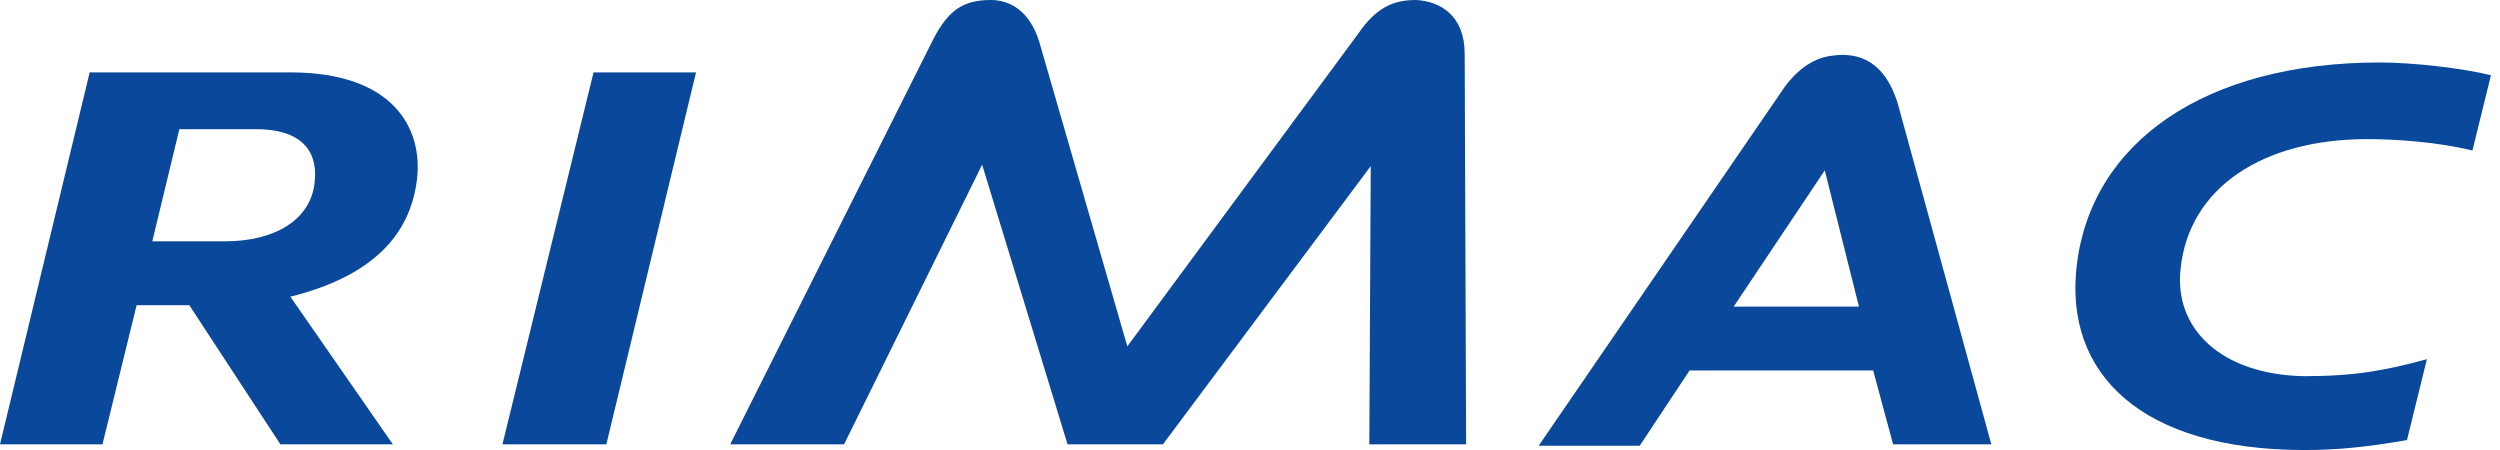 <svg fill="none" height="18" viewBox="0 0 100 18" width="100" xmlns="http://www.w3.org/2000/svg"><g fill="#09489B"><path d="m56.651 0c-.911 0-1.594.284-2.334 1.363l-9.224 12.492-3.53-12.208c-.399-1.249-1.196-1.647-1.936-1.647-1.139 0-1.708.454-2.277 1.533l-8.142 16.24h4.555l5.523-11.186 3.416 11.186h3.815l8.313-11.129-.057 11.129h3.872l-.057-15.615c0-1.533-.968-2.101-1.936-2.158z"/><path d="m23.742 2.896-3.644 14.877h4.156l3.587-14.877z"/><path d="m8.996 9.653h-2.904l1.082-4.486h3.075c1.651 0 2.505.738 2.334 2.158-.171 1.476-1.594 2.328-3.587 2.328zm7.686-2.498c.228-1.987-.911-4.259-5.067-4.259h-8.028l-3.587 14.877h4.099l1.366-5.565h2.107l3.644 5.565h4.498l-4.099-5.905c3.644-.908 4.84-2.782 5.067-4.713z"/><path d="m69.347 12.265 3.644-5.451 1.367 5.451zm6.377 5.508h3.929l-3.758-13.685c-.512-1.59-1.48-1.987-2.505-1.874-.626.057-1.31.341-1.993 1.249l-9.85 14.366h4.042l1.993-3.01h7.345z"/><path d="m92.179 15.047c-3.359-.057-5.238-1.931-4.953-4.315.342-3.237 3.302-5.167 7.459-5.167 1.196 0 2.79.114 4.213.454l.74-3.009c-1.139-.284-3.131-.511-4.441-.511-7.06 0-11.558 3.237-12.127 8.12-.512 4.316 2.562 7.382 9.11 7.382 1.31 0 2.448-.114 4.099-.398l.797-3.237c-1.651.454-2.904.681-4.896.681z"/></g></svg>
